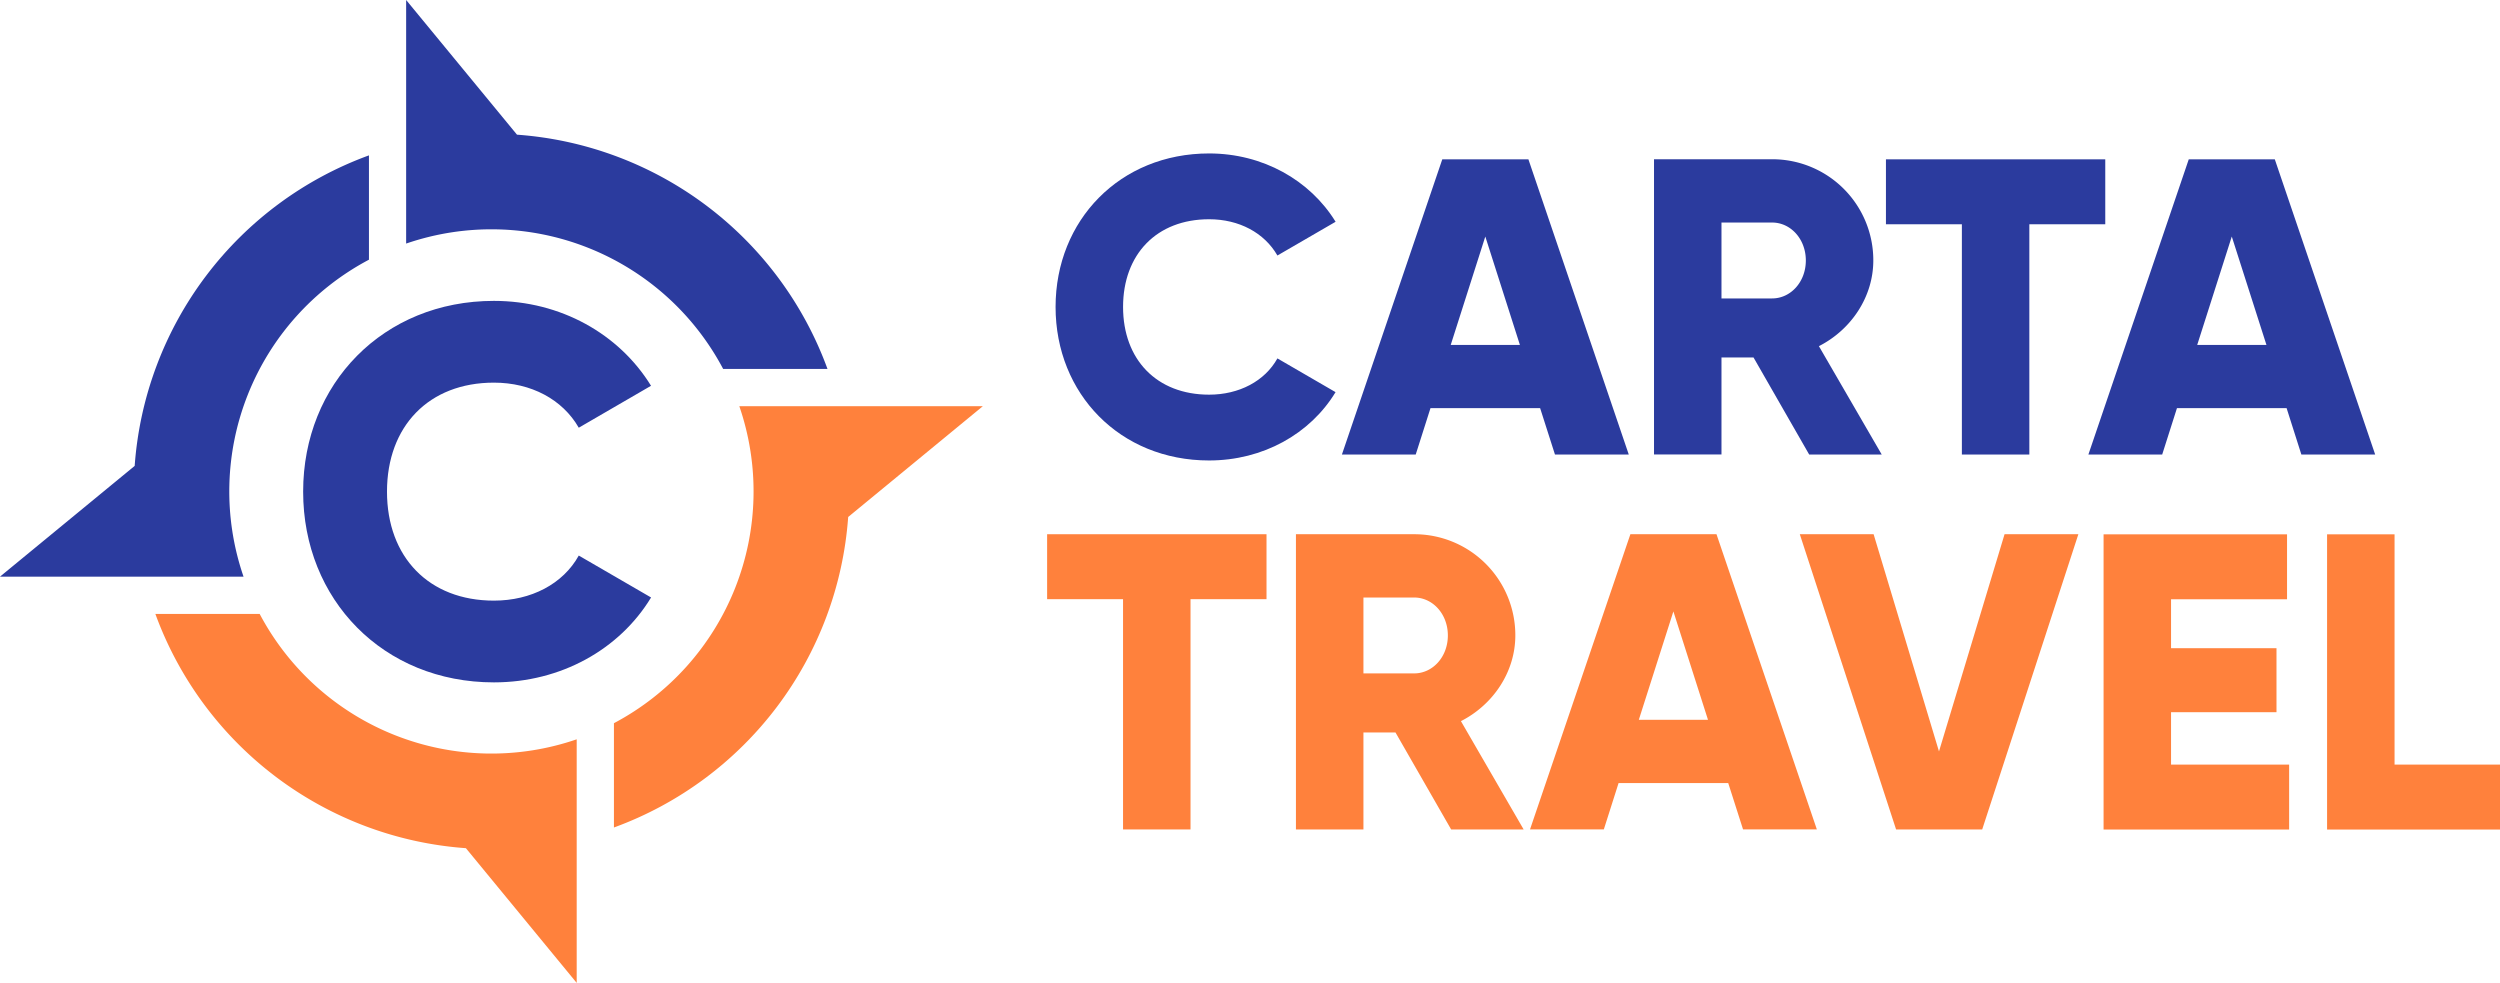 <?xml version="1.0" encoding="UTF-8"?><svg xmlns="http://www.w3.org/2000/svg" viewBox="0 0 1050.07 412.85" width="100%" height="100%"><title>CartaTravel Logo</title><path d="M284.26,327.38A110.1,110.1,0,0,1,151.1,274.72H107.29a150.29,150.29,0,0,0,130.43,98.39l46.54,56.58V327.38Z" transform="translate(-42.03 -16.85)" fill="#ff813c" data-color-group="0"/><path d="M212.62,119.16a110.09,110.09,0,0,1,133.16,52.66H389.6a150.3,150.3,0,0,0-130.42-98.4L212.62,16.85V119.16Z" transform="translate(-42.03 -16.85)" fill="#2b3b9e" data-color-group="1"/><path d="M144.33,259.08A110.08,110.08,0,0,1,197,125.93V82.11A150.3,150.3,0,0,0,98.6,212.54L42,259.08H144.33Z" transform="translate(-42.03 -16.85)" fill="#2b3b9e" data-color-group="1"/><path d="M352.56,187.45A110.1,110.1,0,0,1,299.9,320.61v43.81A150.31,150.31,0,0,0,398.29,234l56.57-46.54H352.56Z" transform="translate(-42.03 -16.85)" fill="#ff813c" data-color-group="0"/><path d="M169.36,223.35c0-45.34,33.68-80.12,80.12-80.12,28,0,52.6,13.87,66,35.66L285.13,196.5c-6.82-11.88-20-18.93-35.65-18.93-27.29,0-44.9,18.27-44.9,45.78s17.61,45.78,44.9,45.78c15.63,0,29.05-7,35.65-18.93l30.37,17.61c-13.21,21.79-37.86,35.66-66,35.66C203,303.47,169.36,268.69,169.36,223.35Z" transform="translate(-42.03 -16.85)" fill="#2b3b9e" data-color-group="1"/><path d="M485.4,145.78c0-36.49,27.1-64.48,64.48-64.48,22.5,0,42.34,11.16,53.14,28.7l-24.44,14.17c-5.49-9.56-16.12-15.23-28.69-15.23-22,0-36.14,14.7-36.14,36.84s14.17,36.84,36.14,36.84c12.58,0,23.38-5.67,28.69-15.23L603,181.56c-10.63,17.54-30.47,28.7-53.14,28.7C512.5,210.26,485.4,182.27,485.4,145.78Z" transform="translate(-42.03 -16.85)" fill="#2b3b9e" data-color-group="1"/><path d="M688.93,188.29H642.87l-6.2,19.48h-31l42.16-124H684l42.16,124h-31Zm-8.5-26.57L665.9,116.2l-14.52,45.52h29Z" transform="translate(-42.03 -16.85)" fill="#2b3b9e" data-color-group="1"/><path d="M778.56,167H765.1v40.74H736.76v-124h49.6a42.41,42.41,0,0,1,42.51,42.51c0,15.23-9.21,29.05-22.85,36l26.39,45.52H801.94Zm-13.46-24.8h21.26c7.79,0,14.17-6.91,14.17-15.94s-6.38-15.94-14.17-15.94H765.1v31.88Z" transform="translate(-42.03 -16.85)" fill="#2b3b9e" data-color-group="1"/><path d="M926.3,111.06H894.41v96.72H866.07V111.06H834.18V83.78H926.3v27.28Z" transform="translate(-42.03 -16.85)" fill="#2b3b9e" data-color-group="1"/><path d="M1002.47,188.29H956.41l-6.2,19.48h-31l42.16-124h36.14l42.16,124h-31ZM994,161.72L979.44,116.2l-14.52,45.52h29Z" transform="translate(-42.03 -16.85)" fill="#2b3b9e" data-color-group="1"/><path d="M574,268.52H542.08v96.72H513.74V268.52H481.85V241.24H574v27.28Z" transform="translate(-42.03 -16.85)" fill="#ff813c" data-color-group="0"/><path d="M628.17,324.5H614.71v40.74H586.36v-124H636a42.41,42.41,0,0,1,42.51,42.51c0,15.23-9.21,29.05-22.85,36L682,365.24H651.55Zm-13.46-24.8H636c7.79,0,14.17-6.91,14.17-15.94s-6.38-15.94-14.17-15.94H614.71V299.7Z" transform="translate(-42.03 -16.85)" fill="#ff813c" data-color-group="0"/><path d="M767.93,345.75H721.88l-6.2,19.48h-31l42.16-124H763l42.16,124h-31Zm-8.5-26.57L744.9,273.66l-14.52,45.52h29Z" transform="translate(-42.03 -16.85)" fill="#ff813c" data-color-group="0"/><path d="M798,241.24h31l27.46,91.23L884,241.24h31l-40.39,124H838.44Z" transform="translate(-42.03 -16.85)" fill="#ff813c" data-color-group="0"/><path d="M1003.53,338v27.28H925.59v-124h77.06v27.28H953.93v20.55h44.29V316H953.93v22h49.6Z" transform="translate(-42.03 -16.85)" fill="#ff813c" data-color-group="0"/><path d="M1092.1,338v27.28h-72.63v-124h28.34V338h44.29Z" transform="translate(-42.03 -16.85)" fill="#ff813c" data-color-group="0"/></svg>